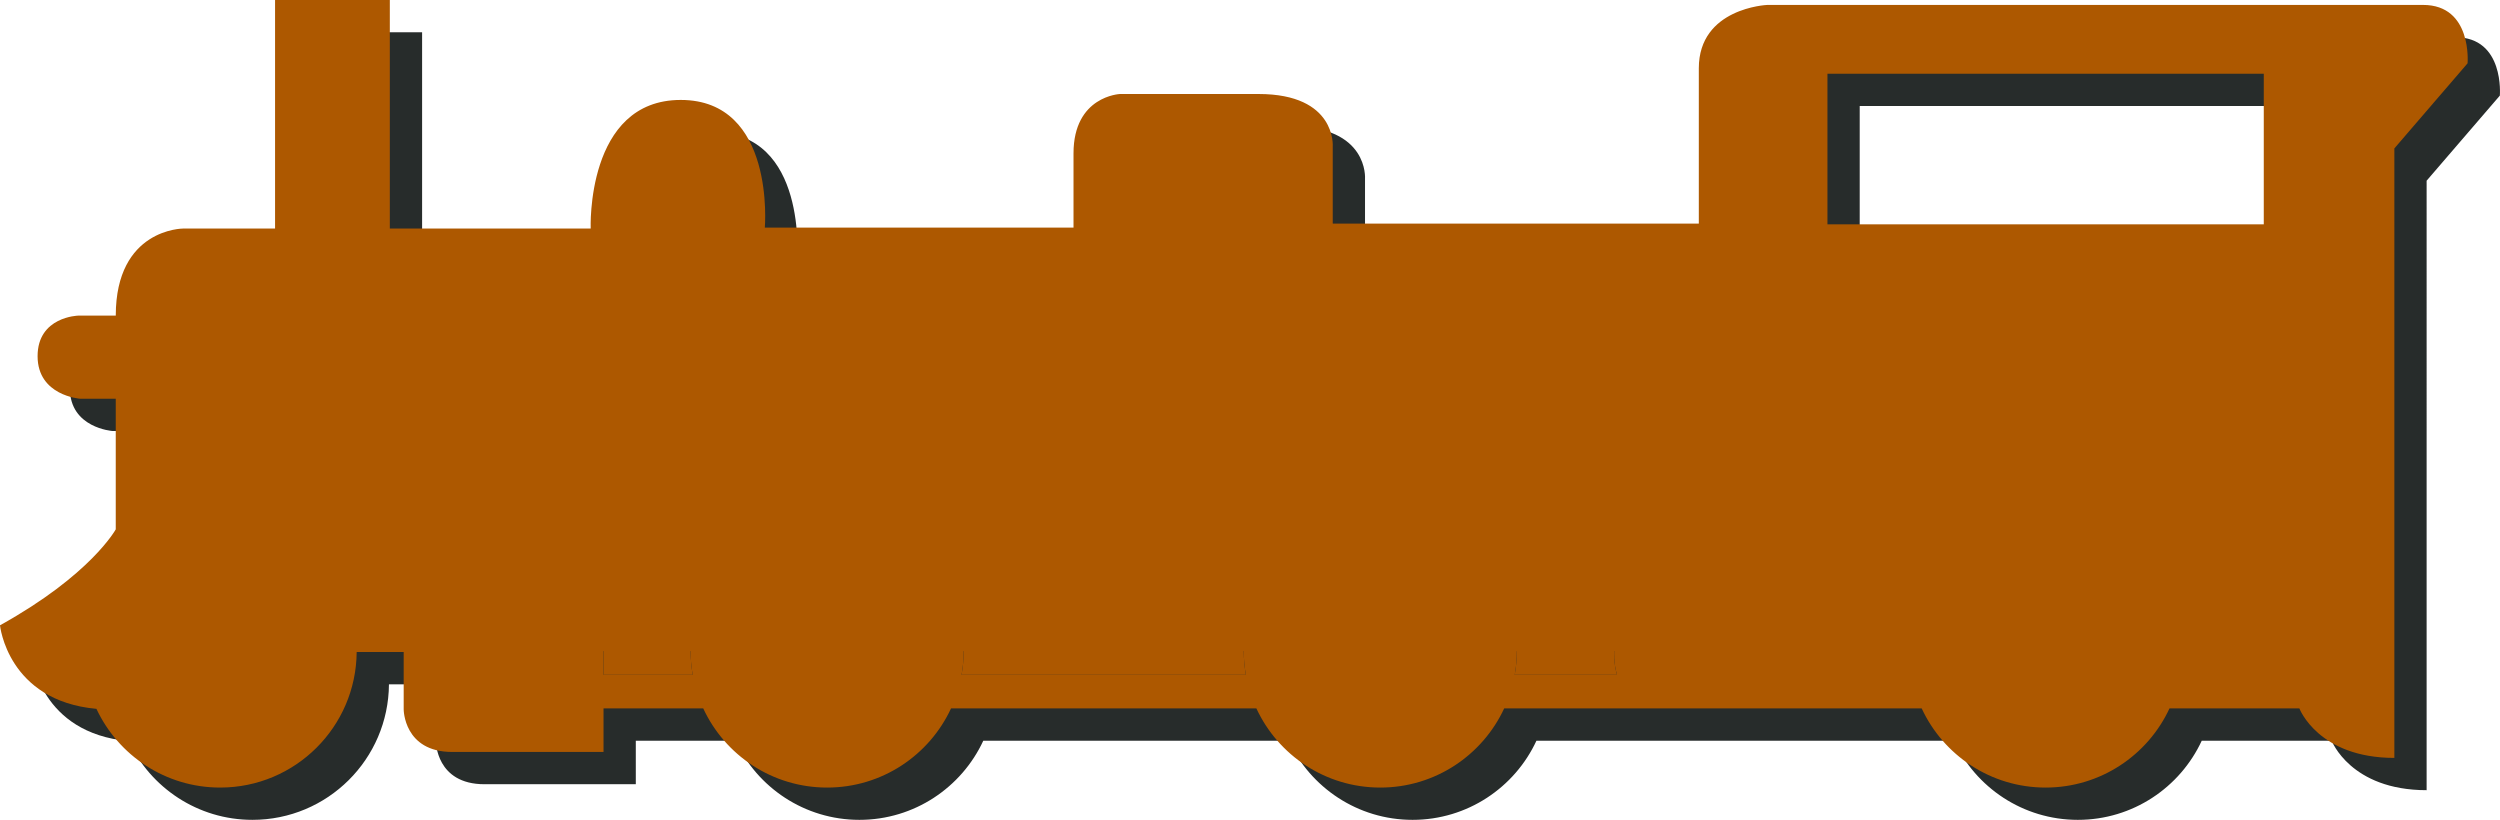 <svg xmlns="http://www.w3.org/2000/svg" width="136.934mm" height="44.906mm" viewBox="0 0 136.934 44.906">
    <path class="color-black" fill="#272c2b" d="M125.763 14.057h-23.9V5.806h23.9zm-40.913 23.371h5.334s-.049.615.153 1.301h-5.603c.075-.423.115-.857.115-1.301zM54.437 38.729c.074-.423.115-.857.115-1.301h15.341c0 .445.041.878.115 1.301zm-19.611 0V37.428h4.769c0 .445.041.878.115 1.301zM134.488 2.039h-35.93s-3.739.163-3.739 3.469v8.508h-20.052V9.789s.217-2.872-4.065-2.872h-7.587s-2.547.108-2.547 3.251v4.064H43.66s.596-6.991-4.607-6.991c-5.202 0-4.931 7.045-4.931 7.045H23.12V1.768h-6.286V14.287h-5.04s-3.685 0-3.685 4.768H6.05s-2.222.055-2.222 2.222c0 2.167 2.331 2.33 2.331 2.33h1.951v7.154s-1.355 2.493-6.341 5.257c0 0 .408 4.131 5.282 4.576 1.193 2.547 3.777 4.312 6.776 4.312 4.112 0 7.448-3.319 7.477-7.424h2.575v3.143s0 2.33 2.655 2.33h8.291V40.571h5.462c1.187 2.559 3.779 4.335 6.786 4.335 3.007 0 5.598-1.776 6.786-4.335h16.726c1.188 2.559 3.779 4.335 6.786 4.335 3.007 0 5.599-1.776 6.786-4.335h22.869c1.187 2.559 3.779 4.335 6.786 4.335 3.007 0 5.599-1.776 6.786-4.335h7.115s1.029 2.71 5.202 2.71V9.898l4.01-4.661s.271-3.198-2.439-3.198"/>
    <path class="color-train-brown" fill="#ad5800" d="M88.417 35.659h-5.334c0 .444-.041.878-.116 1.301h5.603c-.203-.686-.153-1.301-.153-1.301m-35.633 0c0 .444-.041.878-.115 1.301h15.571c-.074-.423-.115-.857-.115-1.301H52.784m-19.726 0v1.301h4.884c-.074-.423-.115-.857-.115-1.301h-4.77"/>
    <path class="color-train-brown" fill="#ad5800" d="M123.995 12.289h-23.899V4.038h23.899zm-40.912 23.371h5.334s-.05.615.153 1.301h-5.603c.075-.423.116-.857.116-1.301zM52.669 36.961c.074-.423.115-.857.115-1.301h15.341c0 .444.041.878.115 1.301zm-19.612 0v-1.301h4.77c0 .444.04.878.115 1.301zM132.719.271h-35.93s-3.739.163-3.739 3.469v8.508h-20.051V8.021s.217-2.872-4.065-2.872h-7.587s-2.547.108-2.547 3.251v4.065H41.892s.596-6.991-4.607-6.991c-5.202 0-4.931 7.045-4.931 7.045H21.352V0h-6.286v12.519h-5.04s-3.685 0-3.685 4.769H4.281s-2.222.055-2.222 2.222c0 2.167 2.33 2.33 2.33 2.33h1.951v7.154S4.986 31.487 0 34.25c0 0 .409 4.131 5.282 4.576 1.193 2.547 3.778 4.312 6.776 4.312 4.112 0 7.448-3.319 7.478-7.424h2.575v3.143s0 2.33 2.655 2.33h8.291v-2.384h5.462c1.187 2.56 3.779 4.335 6.786 4.335 3.008 0 5.599-1.776 6.786-4.335h16.726c1.188 2.56 3.779 4.335 6.786 4.335 3.007 0 5.598-1.776 6.786-4.335h22.87c1.187 2.56 3.779 4.335 6.786 4.335 3.008 0 5.599-1.776 6.786-4.335h7.115s1.029 2.71 5.202 2.71V8.129l4.01-4.661s.271-3.198-2.439-3.198"/>
</svg>
